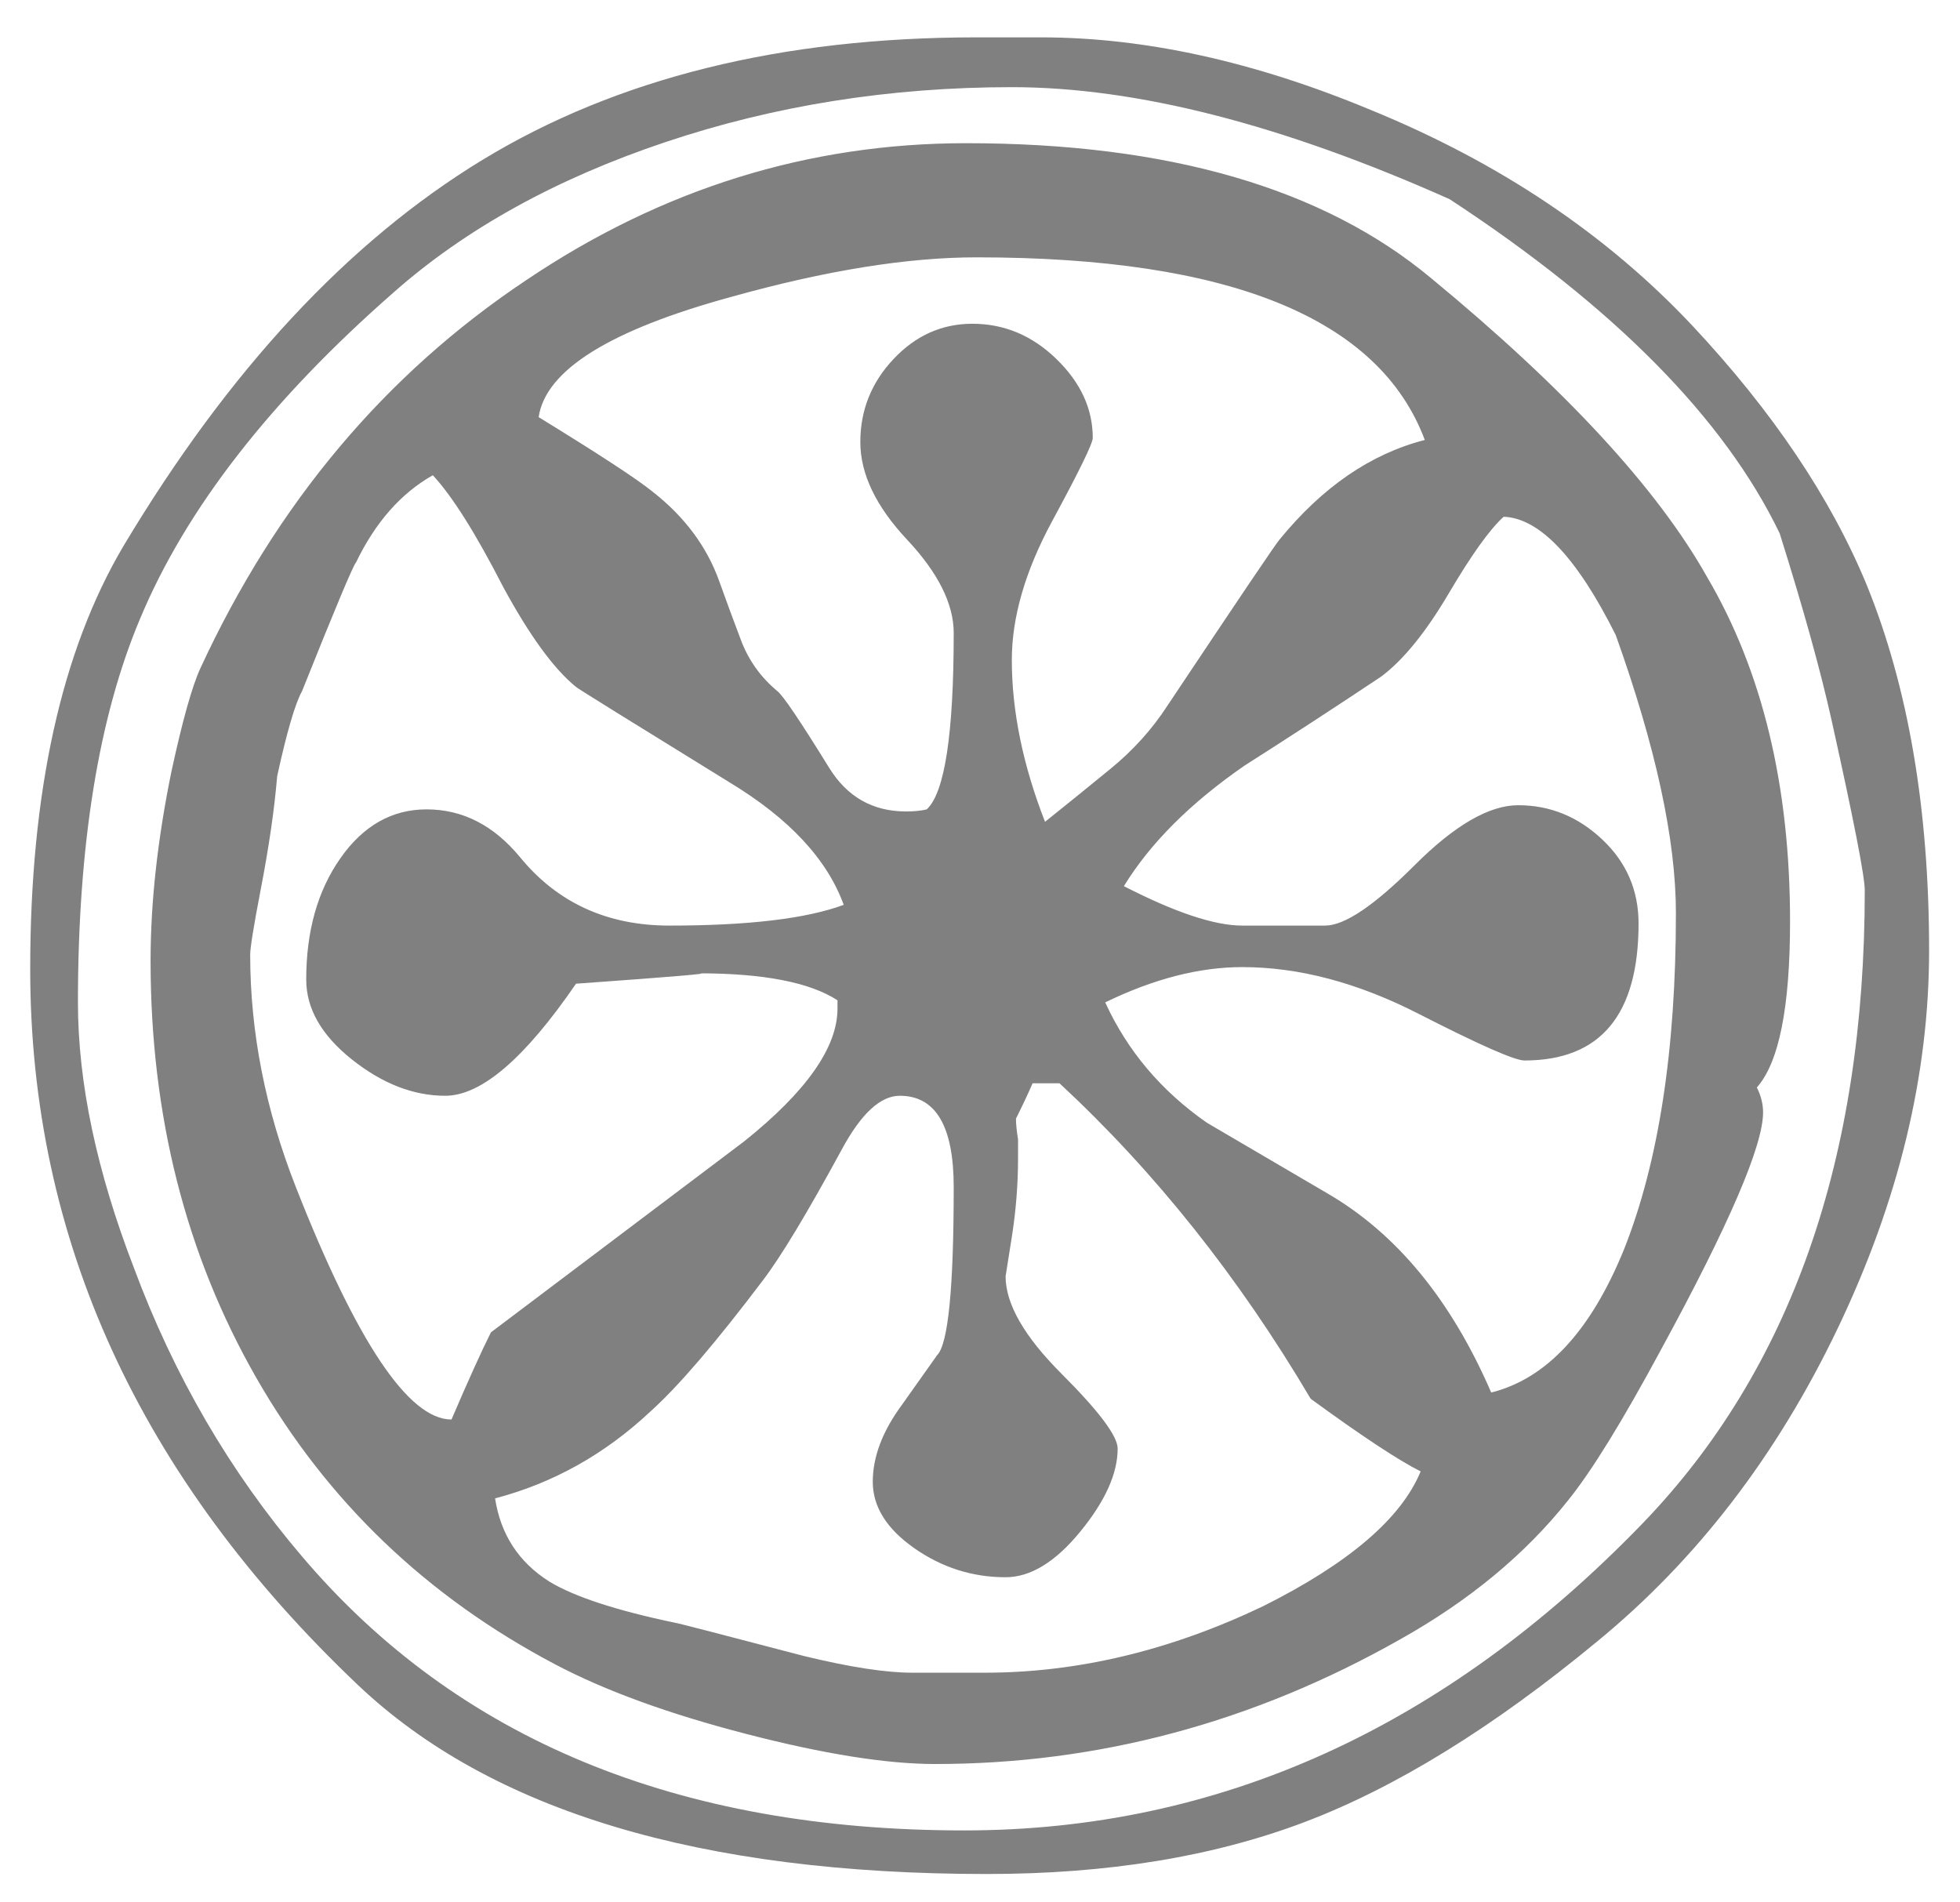 <svg width="68" height="66" viewBox="5 -54 68 66" fill="#808080" xmlns="http://www.w3.org/2000/svg"><path d="M71.928-21.024L71.928-21.024Q71.928-14.544 68.76-7.92Q65.592-1.296 60.408 2.952L60.408 2.952Q55.008 7.416 50.256 9.216Q45.504 11.016 39.24 11.016L39.24 11.016Q24.336 11.016 17.424 4.464L17.424 4.464Q6.048-6.336 6.048-20.376L6.048-20.376Q6.048-29.592 9.288-35.064L9.288-35.064Q14.76-44.208 21.744-48.456Q28.728-52.704 38.88-52.704L38.88-52.704L41.112-52.704Q46.512-52.704 52.56-50.184L52.56-50.184Q59.256-47.448 63.72-42.696L63.72-42.696Q67.896-38.232 69.768-33.696L69.768-33.696Q71.928-28.368 71.928-21.024ZM69.696-23.112L69.696-23.112Q69.696-23.832 68.544-29.016L68.544-29.016Q67.968-31.608 66.744-35.496L66.744-35.496Q63.864-41.472 55.296-47.088L55.296-47.088Q46.584-50.976 40.104-50.976L40.104-50.976Q33.768-50.976 28.08-49.068Q22.392-47.16 18.648-43.848L18.648-43.848Q12.24-38.232 9.864-32.544L9.864-32.544Q7.704-27.432 7.704-19.224L7.704-19.224Q7.704-15.048 9.648-10.008L9.648-10.008Q11.736-4.392 15.48 0L15.48 0Q23.544 9.504 38.448 9.504L38.448 9.504Q51.696 9.504 61.992-1.152L61.992-1.152Q69.696-9.144 69.696-23.112ZM67.104-22.032L67.104-22.032Q67.104-17.568 65.952-16.272L65.952-16.272Q66.168-15.84 66.168-15.408L66.168-15.408Q66.168-13.68 62.64-7.2L62.64-7.2Q60.624-3.456 59.4-1.944L59.4-1.944Q57.168 0.864 53.568 2.88L53.568 2.88Q45.936 7.2 37.44 7.2L37.44 7.2Q34.92 7.2 30.888 6.156Q26.856 5.112 24.264 3.744L24.264 3.744Q17.568 0.216 13.896-6.192Q10.224-12.6 10.224-20.664L10.224-20.664Q10.224-23.688 10.944-27.216L10.944-27.216Q11.52-29.88 11.952-30.816L11.952-30.816Q15.912-39.384 23.256-44.28L23.256-44.28Q30.312-49.032 38.52-49.032L38.52-49.032Q49.032-49.032 54.648-44.352L54.648-44.352Q61.632-38.592 64.224-33.984L64.224-33.984Q67.104-29.088 67.104-22.032ZM54.432-38.736L54.432-38.736Q52.056-45.072 38.88-45.072L38.88-45.072Q35.28-45.072 30.384-43.704L30.384-43.704Q24.048-41.976 23.688-39.528L23.688-39.528Q26.856-37.584 27.648-36.936L27.648-36.936Q29.304-35.64 29.952-33.84L29.952-33.84Q30.312-32.832 30.708-31.788Q31.104-30.744 31.968-30.024L31.968-30.024Q32.256-29.808 33.768-27.36L33.768-27.36Q34.704-25.848 36.432-25.848L36.432-25.848Q36.864-25.848 37.152-25.92L37.152-25.92Q38.088-26.784 38.088-32.04L38.088-32.04Q38.088-33.552 36.468-35.28Q34.848-37.008 34.848-38.664L34.848-38.664Q34.848-40.32 36-41.544Q37.152-42.768 38.736-42.768L38.736-42.768Q40.392-42.768 41.652-41.544Q42.912-40.32 42.912-38.808L42.912-38.808Q42.912-38.52 41.508-35.928Q40.104-33.336 40.104-31.104L40.104-31.104Q40.104-28.44 41.256-25.488L41.256-25.488Q42.336-26.352 43.524-27.324Q44.712-28.296 45.504-29.52L45.504-29.52Q49.248-35.136 49.392-35.28L49.392-35.28Q51.624-38.016 54.432-38.736ZM63.144-22.32L63.144-22.32Q63.144-26.136 61.056-31.968L61.056-31.968Q59.04-36 57.168-36.072L57.168-36.072Q56.448-35.424 55.26-33.408Q54.072-31.392 52.92-30.528L52.92-30.528Q50.544-28.944 48.168-27.432L48.168-27.432Q45.36-25.488 43.992-23.256L43.992-23.256Q46.656-21.888 48.096-21.888L48.096-21.888L50.976-21.888Q51.984-21.888 54.072-23.976Q56.16-26.064 57.672-26.064L57.672-26.064Q59.328-26.064 60.588-24.876Q61.848-23.688 61.848-21.96L61.848-21.96Q61.848-17.208 57.888-17.208L57.888-17.208Q57.384-17.208 54.216-18.828Q51.048-20.448 48.096-20.448L48.096-20.448Q45.864-20.448 43.344-19.224L43.344-19.224Q44.496-16.704 46.872-15.048L46.872-15.048Q48.96-13.824 51.048-12.6L51.048-12.6Q54.648-10.512 56.736-5.688L56.736-5.688Q59.616-6.408 61.344-10.656L61.344-10.656Q63.144-15.192 63.144-22.32ZM34.272-22.608L34.272-22.608Q33.408-24.984 30.312-26.856L30.312-26.856Q25.056-30.096 24.984-30.168L24.984-30.168Q23.832-31.104 22.464-33.624L22.464-33.624Q21.024-36.432 20.016-37.512L20.016-37.512Q18.36-36.576 17.352-34.488L17.352-34.488Q17.208-34.344 15.48-30.024L15.48-30.024Q15.12-29.376 14.616-27.072L14.616-27.072Q14.472-25.344 14.04-23.112L14.04-23.112Q13.68-21.24 13.68-20.88L13.68-20.88Q13.68-16.848 15.264-12.816L15.264-12.816Q18.432-4.752 20.664-4.752L20.664-4.752Q21.528-6.768 22.032-7.776L22.032-7.776Q26.424-11.088 30.816-14.4L30.816-14.4Q34.056-16.992 34.056-19.008L34.056-19.008L34.056-19.296Q32.616-20.232 29.232-20.232L29.232-20.232Q30.024-20.232 24.984-19.872L24.984-19.872Q22.32-15.984 20.448-15.984L20.448-15.984Q18.792-15.984 17.208-17.244Q15.624-18.504 15.624-20.016L15.624-20.016Q15.624-22.536 16.812-24.228Q18-25.92 19.8-25.92L19.8-25.92Q21.672-25.92 23.04-24.264L23.04-24.264Q24.984-21.888 28.224-21.888L28.224-21.888Q32.328-21.888 34.272-22.608ZM54.288-2.952L54.288-2.952Q53.136-3.528 50.472-5.472L50.472-5.472Q46.728-11.808 41.76-16.416L41.76-16.416L40.824-16.416Q40.608-15.912 40.248-15.192L40.248-15.192Q40.248-14.904 40.32-14.472L40.32-14.472Q40.32-14.04 40.32-13.824L40.32-13.824Q40.32-12.456 40.104-11.088Q39.888-9.72 39.888-9.72L39.888-9.72Q39.888-8.28 41.832-6.336Q43.776-4.392 43.776-3.744L43.776-3.744Q43.776-2.448 42.48-0.864Q41.184 0.72 39.888 0.72L39.888 0.72Q38.16 0.72 36.72-0.288Q35.28-1.296 35.28-2.592L35.28-2.592Q35.28-3.888 36.288-5.256L36.288-5.256Q37.512-6.984 37.512-6.984L37.512-6.984Q38.088-7.56 38.088-12.816L38.088-12.816Q38.088-15.984 36.216-15.984L36.216-15.984Q35.208-15.984 34.2-14.112L34.2-14.112Q32.4-10.8 31.464-9.576L31.464-9.576Q29.016-6.336 27.576-5.04L27.576-5.04Q25.2-2.808 22.176-2.016L22.176-2.016Q22.464-0.144 24.048 0.864L24.048 0.864Q25.344 1.656 28.44 2.304L28.44 2.304Q28.512 2.304 32.904 3.456L32.904 3.456Q35.28 4.032 36.648 4.032L36.648 4.032L39.168 4.032Q43.992 4.032 48.816 1.728L48.816 1.728Q53.28-0.504 54.288-2.952Z"/></svg>